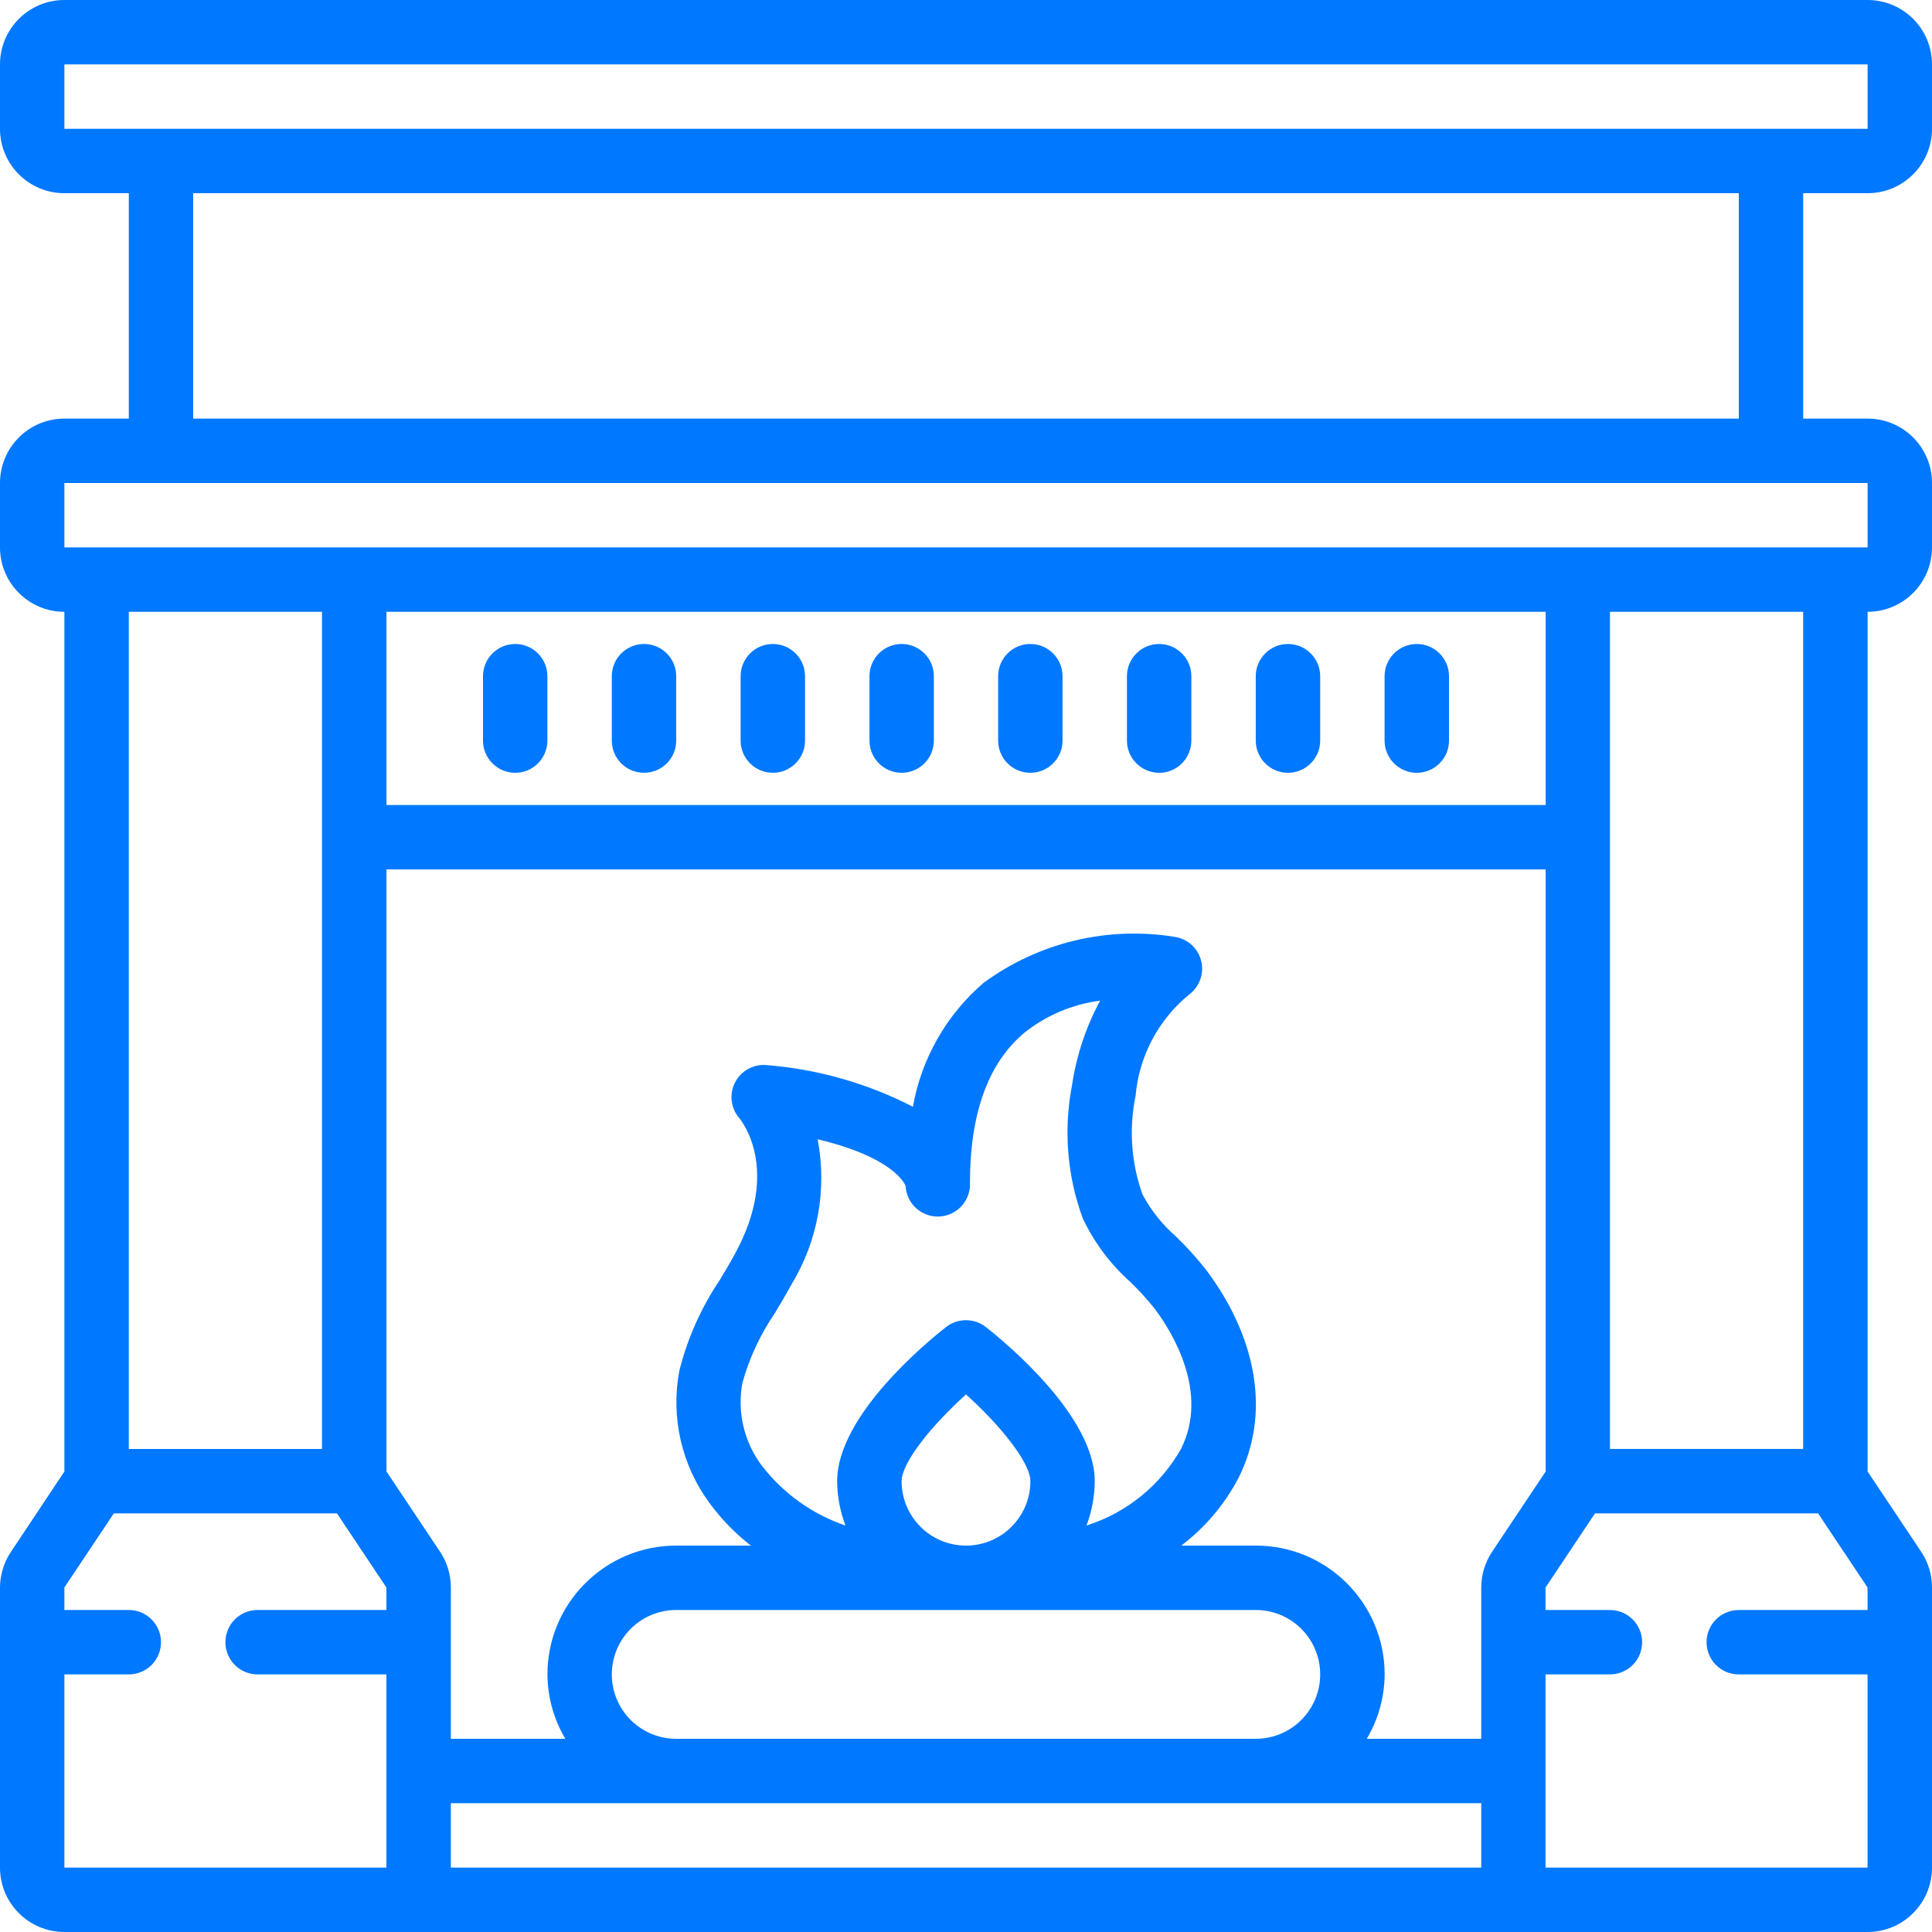 <svg width="58" height="58" viewBox="0 0 58 58" fill="none" xmlns="http://www.w3.org/2000/svg">
<path fill-rule="evenodd" clip-rule="evenodd" d="M1.933 0H56.067C57.134 0 58 0.866 58 1.933V3.867C58 4.934 57.134 5.8 56.067 5.8H54.133V12.567H56.067C57.134 12.567 58 13.432 58 14.5V16.433C58 17.501 57.134 18.367 56.067 18.367V44.177L57.675 46.584C57.887 46.901 58 47.275 58 47.657V56.067C58 57.134 57.134 58 56.067 58H1.933C0.866 58 0 57.134 0 56.067V47.657C0.002 47.278 0.115 46.908 0.325 46.593L1.933 44.177V18.367C0.866 18.367 0 17.501 0 16.433V14.5C0 13.432 0.866 12.567 1.933 12.567H3.867V5.8H1.933C0.866 5.8 0 4.934 0 3.867V1.933C0 0.866 0.866 0 1.933 0ZM46.402 24.166V18.366H11.602V24.166H46.402ZM44.793 46.586C44.582 46.903 44.469 47.275 44.468 47.656V52.2H41.031C41.379 51.614 41.564 50.947 41.568 50.266C41.568 48.131 39.837 46.4 37.702 46.4H35.463C36.179 45.856 36.767 45.161 37.183 44.364C38.122 42.496 37.777 40.235 36.236 38.159C35.95 37.79 35.639 37.443 35.303 37.12C34.895 36.765 34.556 36.339 34.301 35.863C33.959 34.913 33.887 33.888 34.091 32.899C34.194 31.712 34.772 30.616 35.694 29.86C36.005 29.631 36.151 29.24 36.064 28.863C35.977 28.487 35.675 28.199 35.295 28.13C33.262 27.792 31.179 28.29 29.52 29.512C28.409 30.47 27.662 31.782 27.406 33.226C26.048 32.526 24.566 32.102 23.044 31.978C22.646 31.929 22.26 32.131 22.072 32.485C21.885 32.839 21.935 33.272 22.199 33.574C22.25 33.635 23.445 35.093 22.076 37.619C21.935 37.881 21.782 38.138 21.628 38.395L21.611 38.423C21.053 39.249 20.643 40.167 20.398 41.134C20.128 42.533 20.456 43.981 21.304 45.127C21.655 45.607 22.072 46.035 22.542 46.4H20.302C18.166 46.4 16.435 48.131 16.435 50.266C16.439 50.947 16.624 51.614 16.972 52.2H13.535V47.656C13.535 47.274 13.422 46.901 13.21 46.583L11.602 44.176V26.1H46.402V44.176L44.793 46.586ZM20.3 48.333C19.232 48.333 18.367 49.199 18.367 50.267C18.367 51.334 19.232 52.2 20.3 52.2H37.7C38.768 52.2 39.633 51.334 39.633 50.267C39.633 49.199 38.768 48.333 37.7 48.333H20.3ZM24.546 34.201C26.775 34.733 27.149 35.506 27.186 35.599C27.211 36.133 27.664 36.546 28.198 36.521C28.732 36.495 29.144 36.042 29.119 35.508C29.119 33.427 29.667 31.913 30.748 31.007C31.405 30.482 32.193 30.148 33.027 30.04C32.599 30.833 32.313 31.695 32.182 32.586C31.924 33.922 32.036 35.303 32.507 36.58C32.849 37.302 33.332 37.948 33.928 38.48C34.198 38.74 34.45 39.017 34.682 39.311C35.197 40.005 36.305 41.804 35.455 43.496C34.834 44.594 33.82 45.416 32.617 45.798C32.778 45.372 32.862 44.921 32.865 44.467C32.865 42.494 30.14 40.264 29.594 39.838C29.244 39.565 28.753 39.565 28.403 39.838C27.857 40.264 25.131 42.494 25.131 44.467C25.135 44.922 25.22 45.372 25.382 45.798C24.385 45.458 23.511 44.832 22.869 43.998C22.335 43.287 22.125 42.385 22.288 41.511C22.498 40.763 22.828 40.054 23.267 39.413L23.267 39.413C23.44 39.123 23.613 38.833 23.771 38.543C24.557 37.241 24.832 35.694 24.546 34.201ZM29 41.862C27.984 42.776 27.067 43.903 27.067 44.467C27.067 45.529 27.924 46.393 28.986 46.4H29.006C30.071 46.397 30.933 45.532 30.933 44.467C30.933 43.903 30.016 42.776 29 41.862ZM9.667 43.5H3.867V18.367H9.667V43.5ZM3.867 50.267H1.933V56.067H11.6V50.267H7.733C7.199 50.267 6.767 49.834 6.767 49.3C6.767 48.766 7.199 48.333 7.733 48.333H11.6V47.657L10.116 45.433H3.417L1.933 47.657V48.333H3.867C4.401 48.333 4.833 48.766 4.833 49.3C4.833 49.834 4.401 50.267 3.867 50.267ZM13.535 54.134H44.468V56.067H13.535V54.134ZM46.398 50.267V56.067H56.065V50.267H52.198C51.665 50.267 51.232 49.834 51.232 49.3C51.232 48.766 51.665 48.334 52.198 48.334H56.065V47.657L54.581 45.434H47.882L46.398 47.657V48.334H48.332C48.866 48.334 49.298 48.766 49.298 49.3C49.298 49.834 48.866 50.267 48.332 50.267H46.398ZM54.132 43.499H48.332V18.366H54.132V43.499ZM1.933 16.433H56.067V14.5H1.933V16.433ZM52.2 12.567H5.8V5.8H52.2V12.567ZM1.933 3.867H53.167H56.067V1.933H1.933V3.867Z" fill="#0078FF"/>
<path d="M15.467 23.2C16 23.2 16.433 22.767 16.433 22.233V20.3C16.433 19.766 16 19.333 15.467 19.333C14.933 19.333 14.5 19.766 14.5 20.3V22.233C14.5 22.767 14.933 23.2 15.467 23.2Z" fill="#0078FF"/>
<path d="M19.334 23.2C19.868 23.2 20.3 22.767 20.3 22.233V20.3C20.3 19.766 19.868 19.333 19.334 19.333C18.8 19.333 18.367 19.766 18.367 20.3V22.233C18.367 22.767 18.8 23.2 19.334 23.2Z" fill="#0078FF"/>
<path d="M23.201 23.2C23.735 23.2 24.168 22.767 24.168 22.233V20.3C24.168 19.766 23.735 19.333 23.201 19.333C22.667 19.333 22.234 19.766 22.234 20.3V22.233C22.234 22.767 22.667 23.2 23.201 23.2Z" fill="#0078FF"/>
<path d="M27.068 23.2C27.602 23.2 28.035 22.767 28.035 22.233V20.3C28.035 19.766 27.602 19.333 27.068 19.333C26.534 19.333 26.102 19.766 26.102 20.3V22.233C26.102 22.767 26.534 23.2 27.068 23.2Z" fill="#0078FF"/>
<path d="M30.931 23.2C31.465 23.2 31.898 22.767 31.898 22.233V20.3C31.898 19.766 31.465 19.333 30.931 19.333C30.398 19.333 29.965 19.766 29.965 20.3V22.233C29.965 22.767 30.398 23.2 30.931 23.2Z" fill="#0078FF"/>
<path d="M34.799 23.2C35.333 23.2 35.765 22.767 35.765 22.233V20.3C35.765 19.766 35.333 19.333 34.799 19.333C34.265 19.333 33.832 19.766 33.832 20.3V22.233C33.832 22.767 34.265 23.2 34.799 23.2Z" fill="#0078FF"/>
<path d="M38.666 23.2C39.2 23.2 39.633 22.767 39.633 22.233V20.3C39.633 19.766 39.2 19.333 38.666 19.333C38.132 19.333 37.699 19.766 37.699 20.3V22.233C37.699 22.767 38.132 23.2 38.666 23.2Z" fill="#0078FF"/>
<path d="M42.533 23.2C43.067 23.2 43.5 22.767 43.5 22.233V20.3C43.5 19.766 43.067 19.333 42.533 19.333C41.999 19.333 41.566 19.766 41.566 20.3V22.233C41.566 22.767 41.999 23.2 42.533 23.2Z" fill="#0078FF"/>
</svg>
